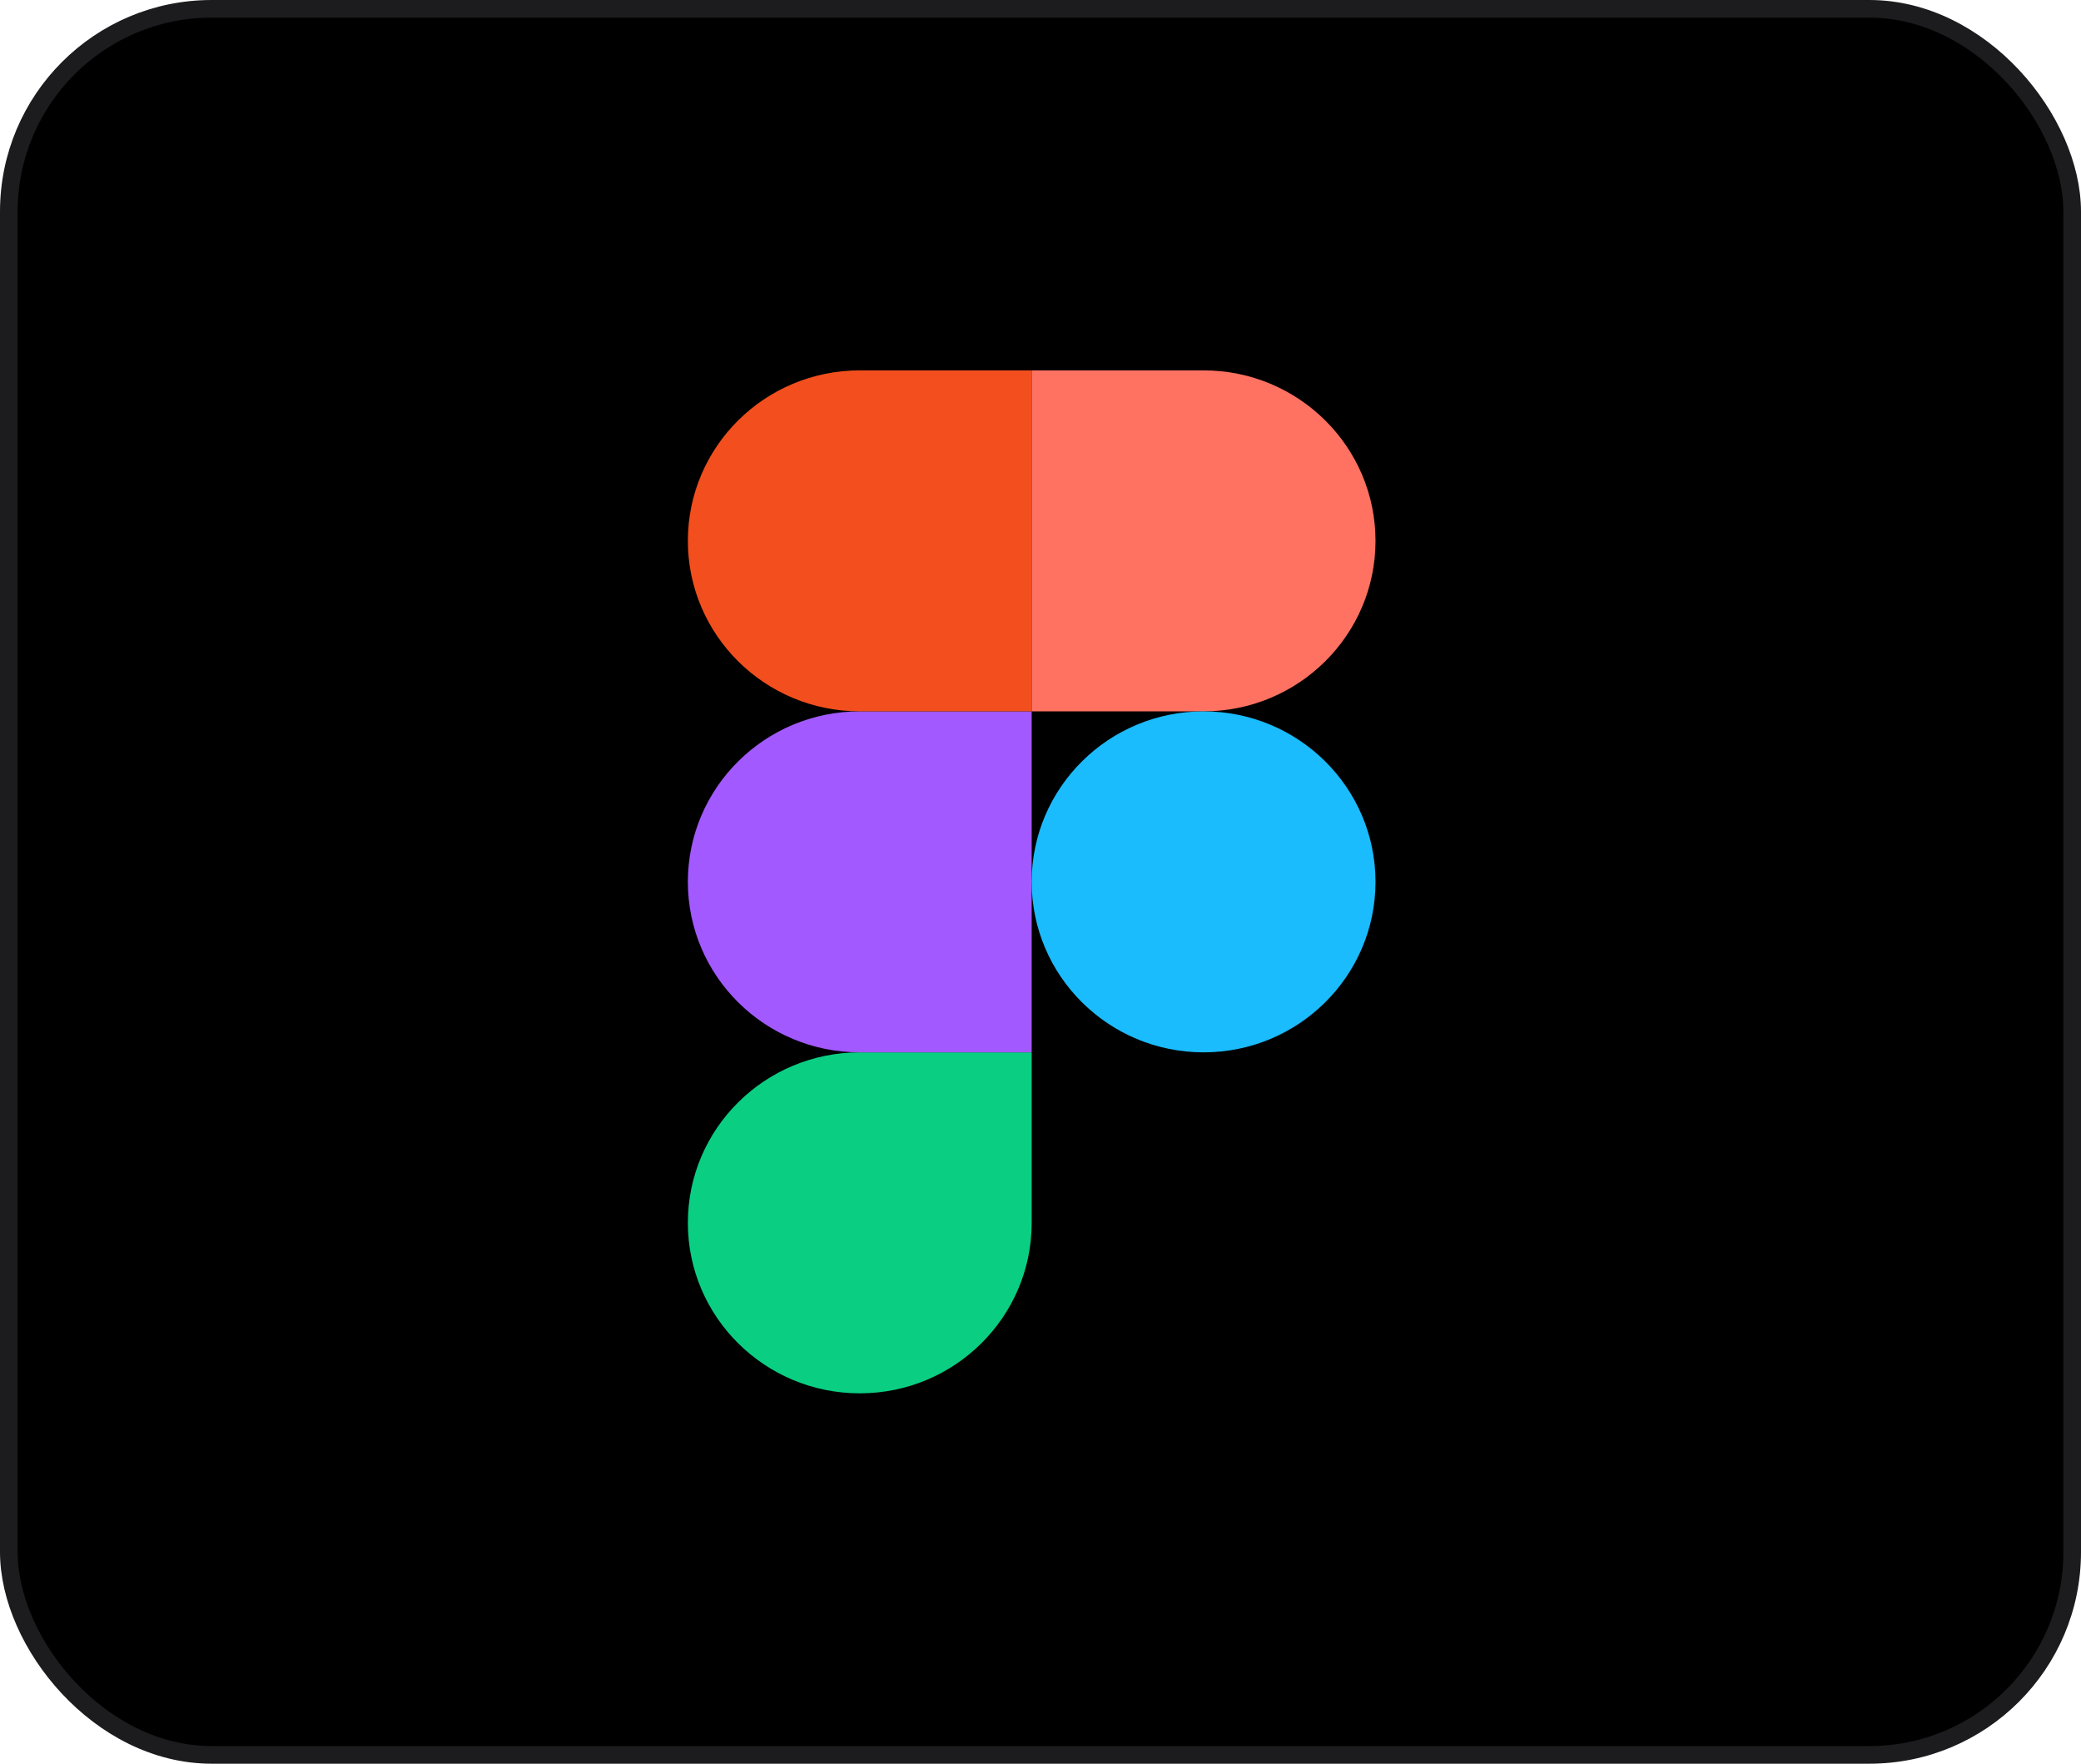 <svg width="118" height="100" viewBox="0 0 118 100" fill="none" xmlns="http://www.w3.org/2000/svg">
<rect x="0.5" y="0.5" width="117" height="99" rx="11.5" fill="black" stroke="#1C1C1E"/>
<g clip-path="url(#clip0_24_7)">
<path d="M48.752 79C54.133 79 58.5 74.669 58.5 69.333V59.667H48.752C43.371 59.667 39.004 63.997 39.004 69.333C39.004 74.669 43.371 79 48.752 79Z" fill="#0ACF83"/>
<path d="M39.004 50C39.004 44.664 43.371 40.333 48.752 40.333H58.5V59.667H48.752C43.371 59.667 39.004 55.336 39.004 50Z" fill="#A259FF"/>
<path d="M39.004 30.667C39.004 25.331 43.371 21 48.752 21H58.5V40.333H48.752C43.371 40.333 39.004 36.003 39.004 30.667Z" fill="#F24E1E"/>
<path d="M58.5 21H68.248C73.629 21 77.996 25.331 77.996 30.667C77.996 36.003 73.629 40.333 68.248 40.333H58.5V21Z" fill="#FF7262"/>
<path d="M77.996 50C77.996 55.336 73.629 59.667 68.248 59.667C62.867 59.667 58.5 55.336 58.5 50C58.5 44.664 62.867 40.333 68.248 40.333C73.629 40.333 77.996 44.664 77.996 50Z" fill="#1ABCFE"/>
</g>
<defs>
<clipPath id="clip0_24_7">
<rect width="39" height="58" fill="white" transform="translate(39 21)"/>
</clipPath>
</defs>
</svg>
